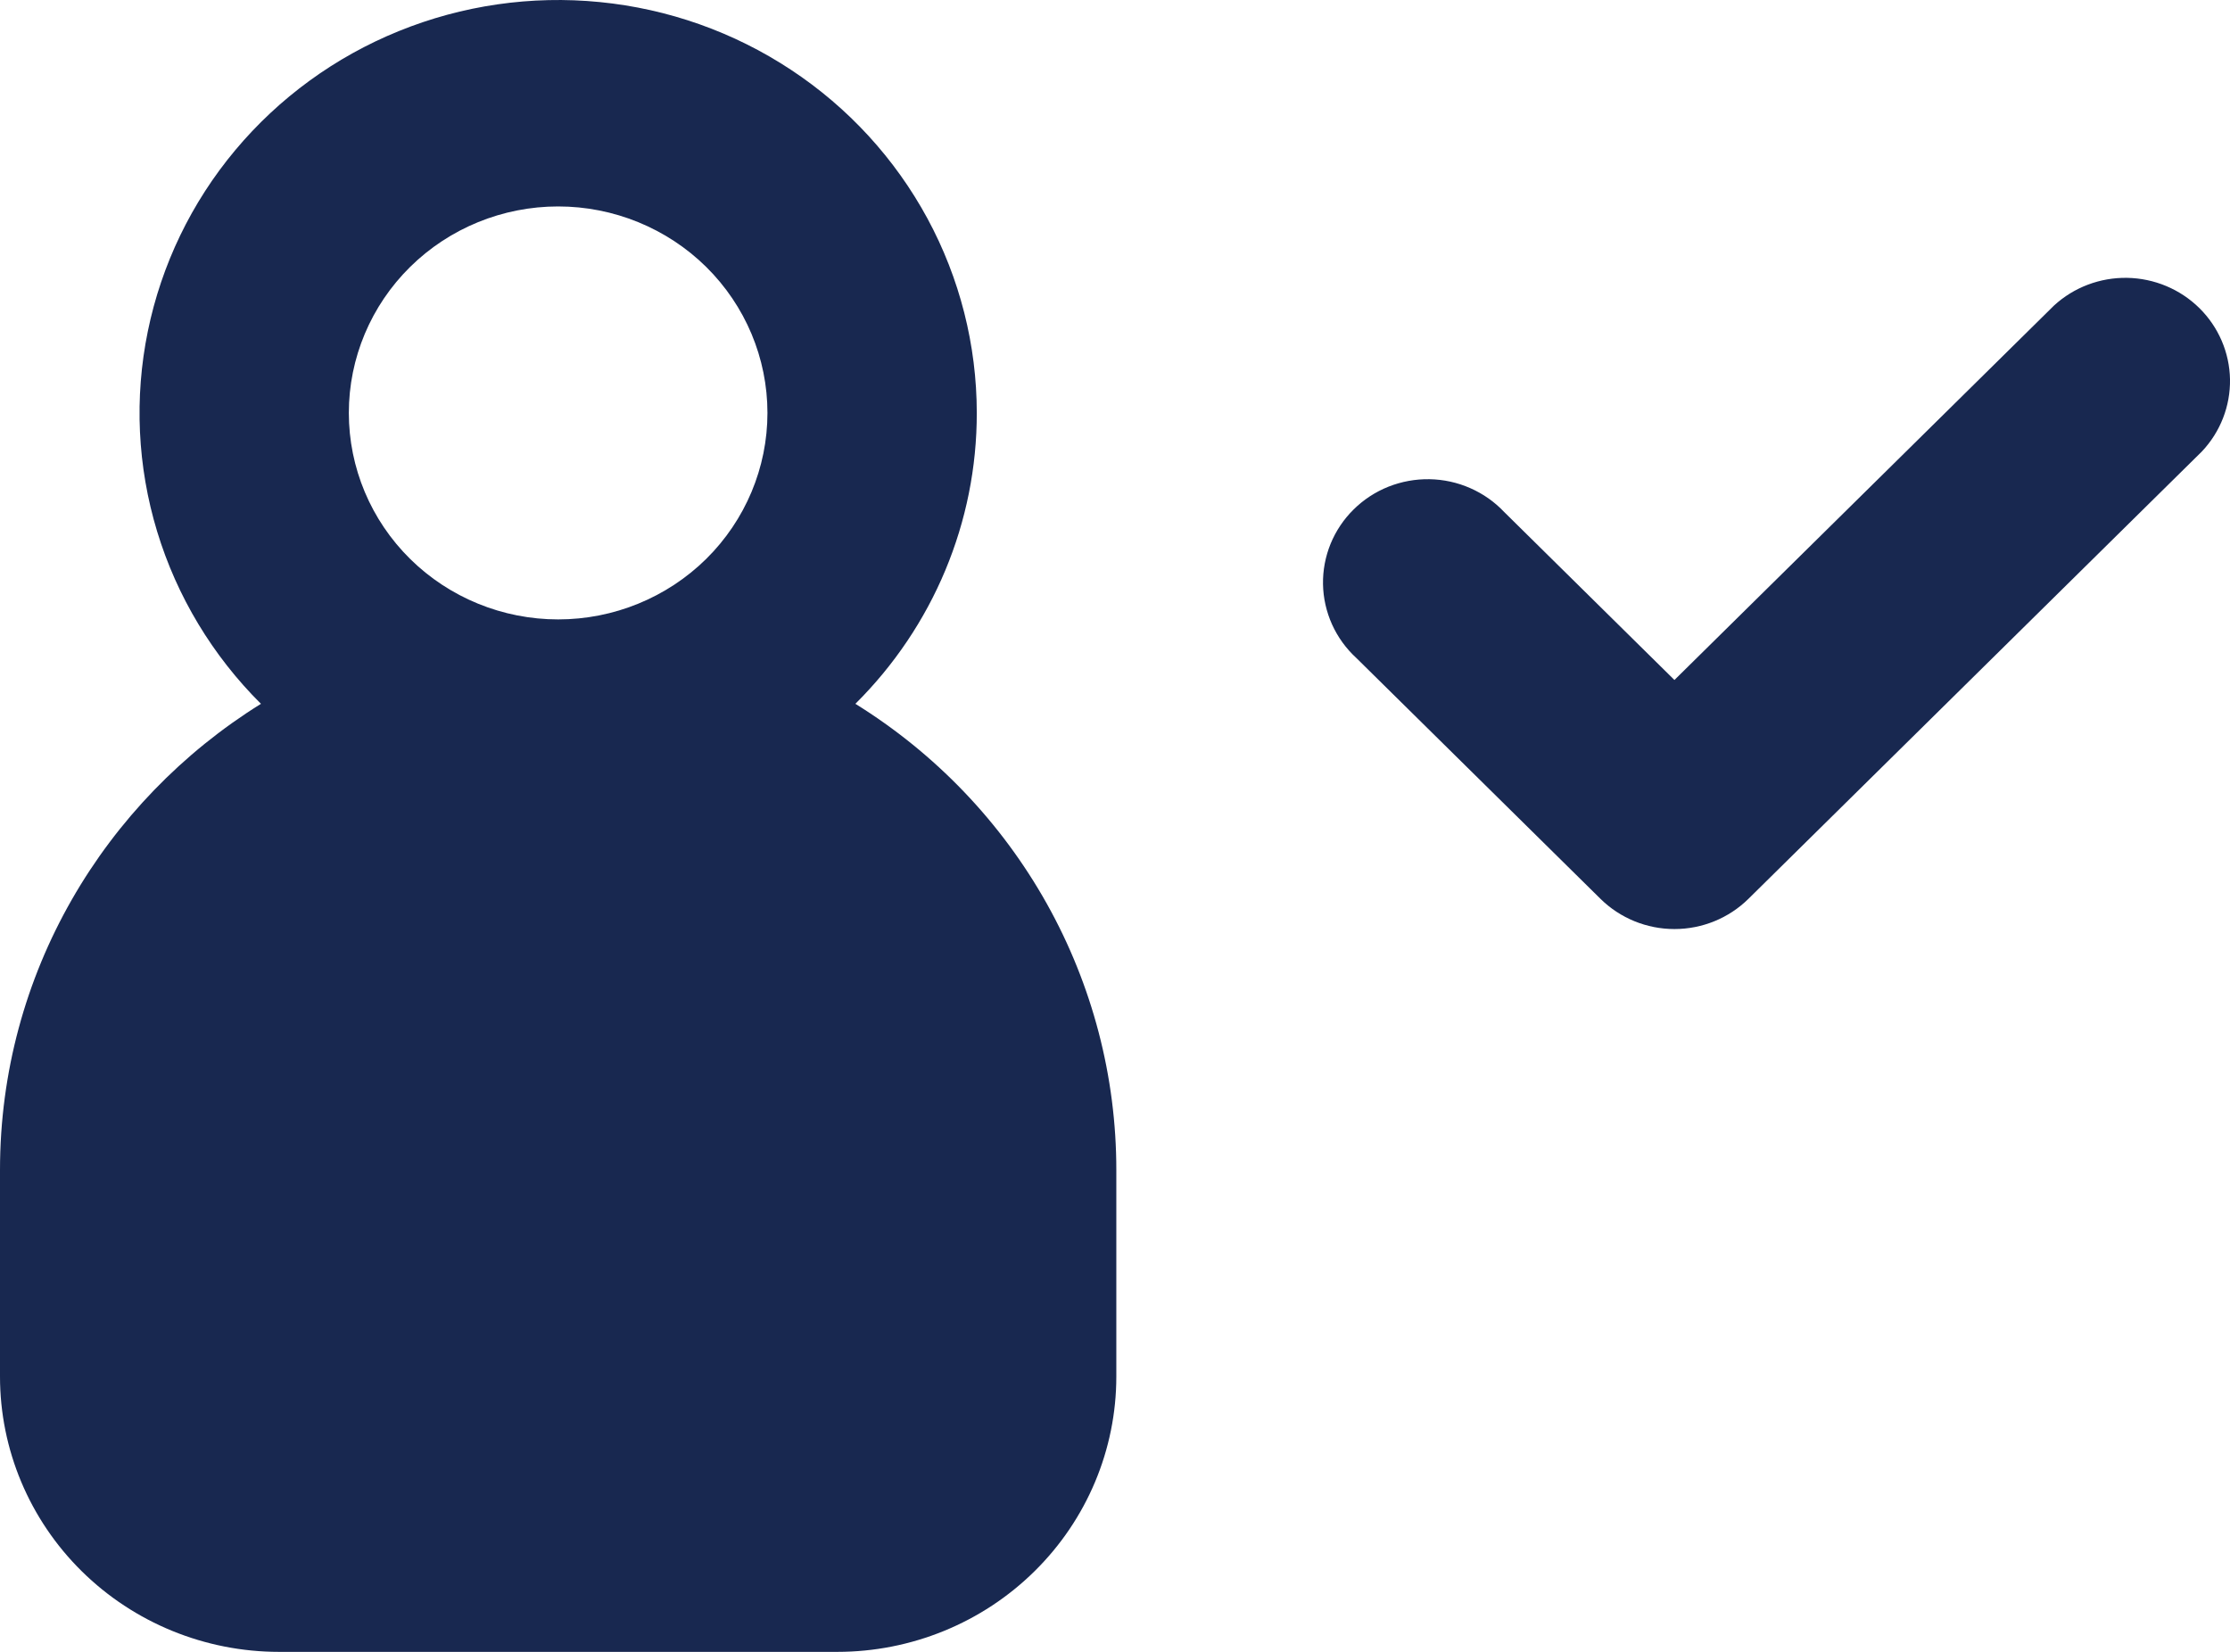 <svg width="54" height="40" viewBox="0 0 54 40" fill="none" xmlns="http://www.w3.org/2000/svg">
<path fill-rule="evenodd" clip-rule="evenodd" d="M13.516 14.999C14.86 14.999 16.149 14.472 17.1 13.535C18.05 12.597 18.584 11.325 18.584 9.999C18.584 8.673 18.05 7.401 17.1 6.463C16.149 5.526 14.86 4.999 13.516 4.999C12.172 4.999 10.882 5.526 9.932 6.463C8.981 7.401 8.447 8.673 8.447 9.999C8.447 11.325 8.981 12.597 9.932 13.535C10.882 14.472 12.172 14.999 13.516 14.999ZM23.653 9.999C23.657 12.638 22.599 15.171 20.713 17.043C22.649 18.243 24.244 19.909 25.349 21.883C26.454 23.858 27.033 26.077 27.032 28.333V33.333C27.032 35.101 26.32 36.797 25.052 38.047C23.785 39.298 22.066 40 20.274 40H6.758C4.966 40 3.247 39.298 1.979 38.047C0.712 36.797 0 35.101 0 33.333V28.333C0 23.576 2.524 19.403 6.319 17.043C5.146 15.876 4.283 14.443 3.805 12.869C3.327 11.295 3.25 9.63 3.58 8.02C3.91 6.409 4.636 4.904 5.696 3.637C6.756 2.37 8.115 1.379 9.655 0.754C11.195 0.128 12.867 -0.114 14.524 0.05C16.181 0.213 17.772 0.777 19.155 1.691C20.539 2.604 21.673 3.841 22.458 5.29C23.242 6.739 23.652 8.356 23.653 9.999ZM53.32 10.932C53.767 10.458 54.011 9.832 54 9.184C53.988 8.536 53.722 7.918 53.258 7.46C52.793 7.002 52.167 6.74 51.511 6.728C50.854 6.717 50.219 6.957 49.738 7.399L40.547 16.466L36.425 12.399C36.193 12.153 35.913 11.956 35.602 11.82C35.292 11.683 34.956 11.61 34.616 11.604C34.276 11.598 33.938 11.66 33.622 11.785C33.306 11.911 33.02 12.098 32.779 12.336C32.538 12.573 32.349 12.856 32.221 13.167C32.094 13.478 32.031 13.812 32.037 14.148C32.043 14.483 32.118 14.814 32.256 15.121C32.395 15.428 32.594 15.704 32.843 15.932L38.757 21.766C39.232 22.234 39.876 22.497 40.547 22.497C41.219 22.497 41.863 22.234 42.338 21.766L53.32 10.932Z" fill="#182850"/>
</svg>
